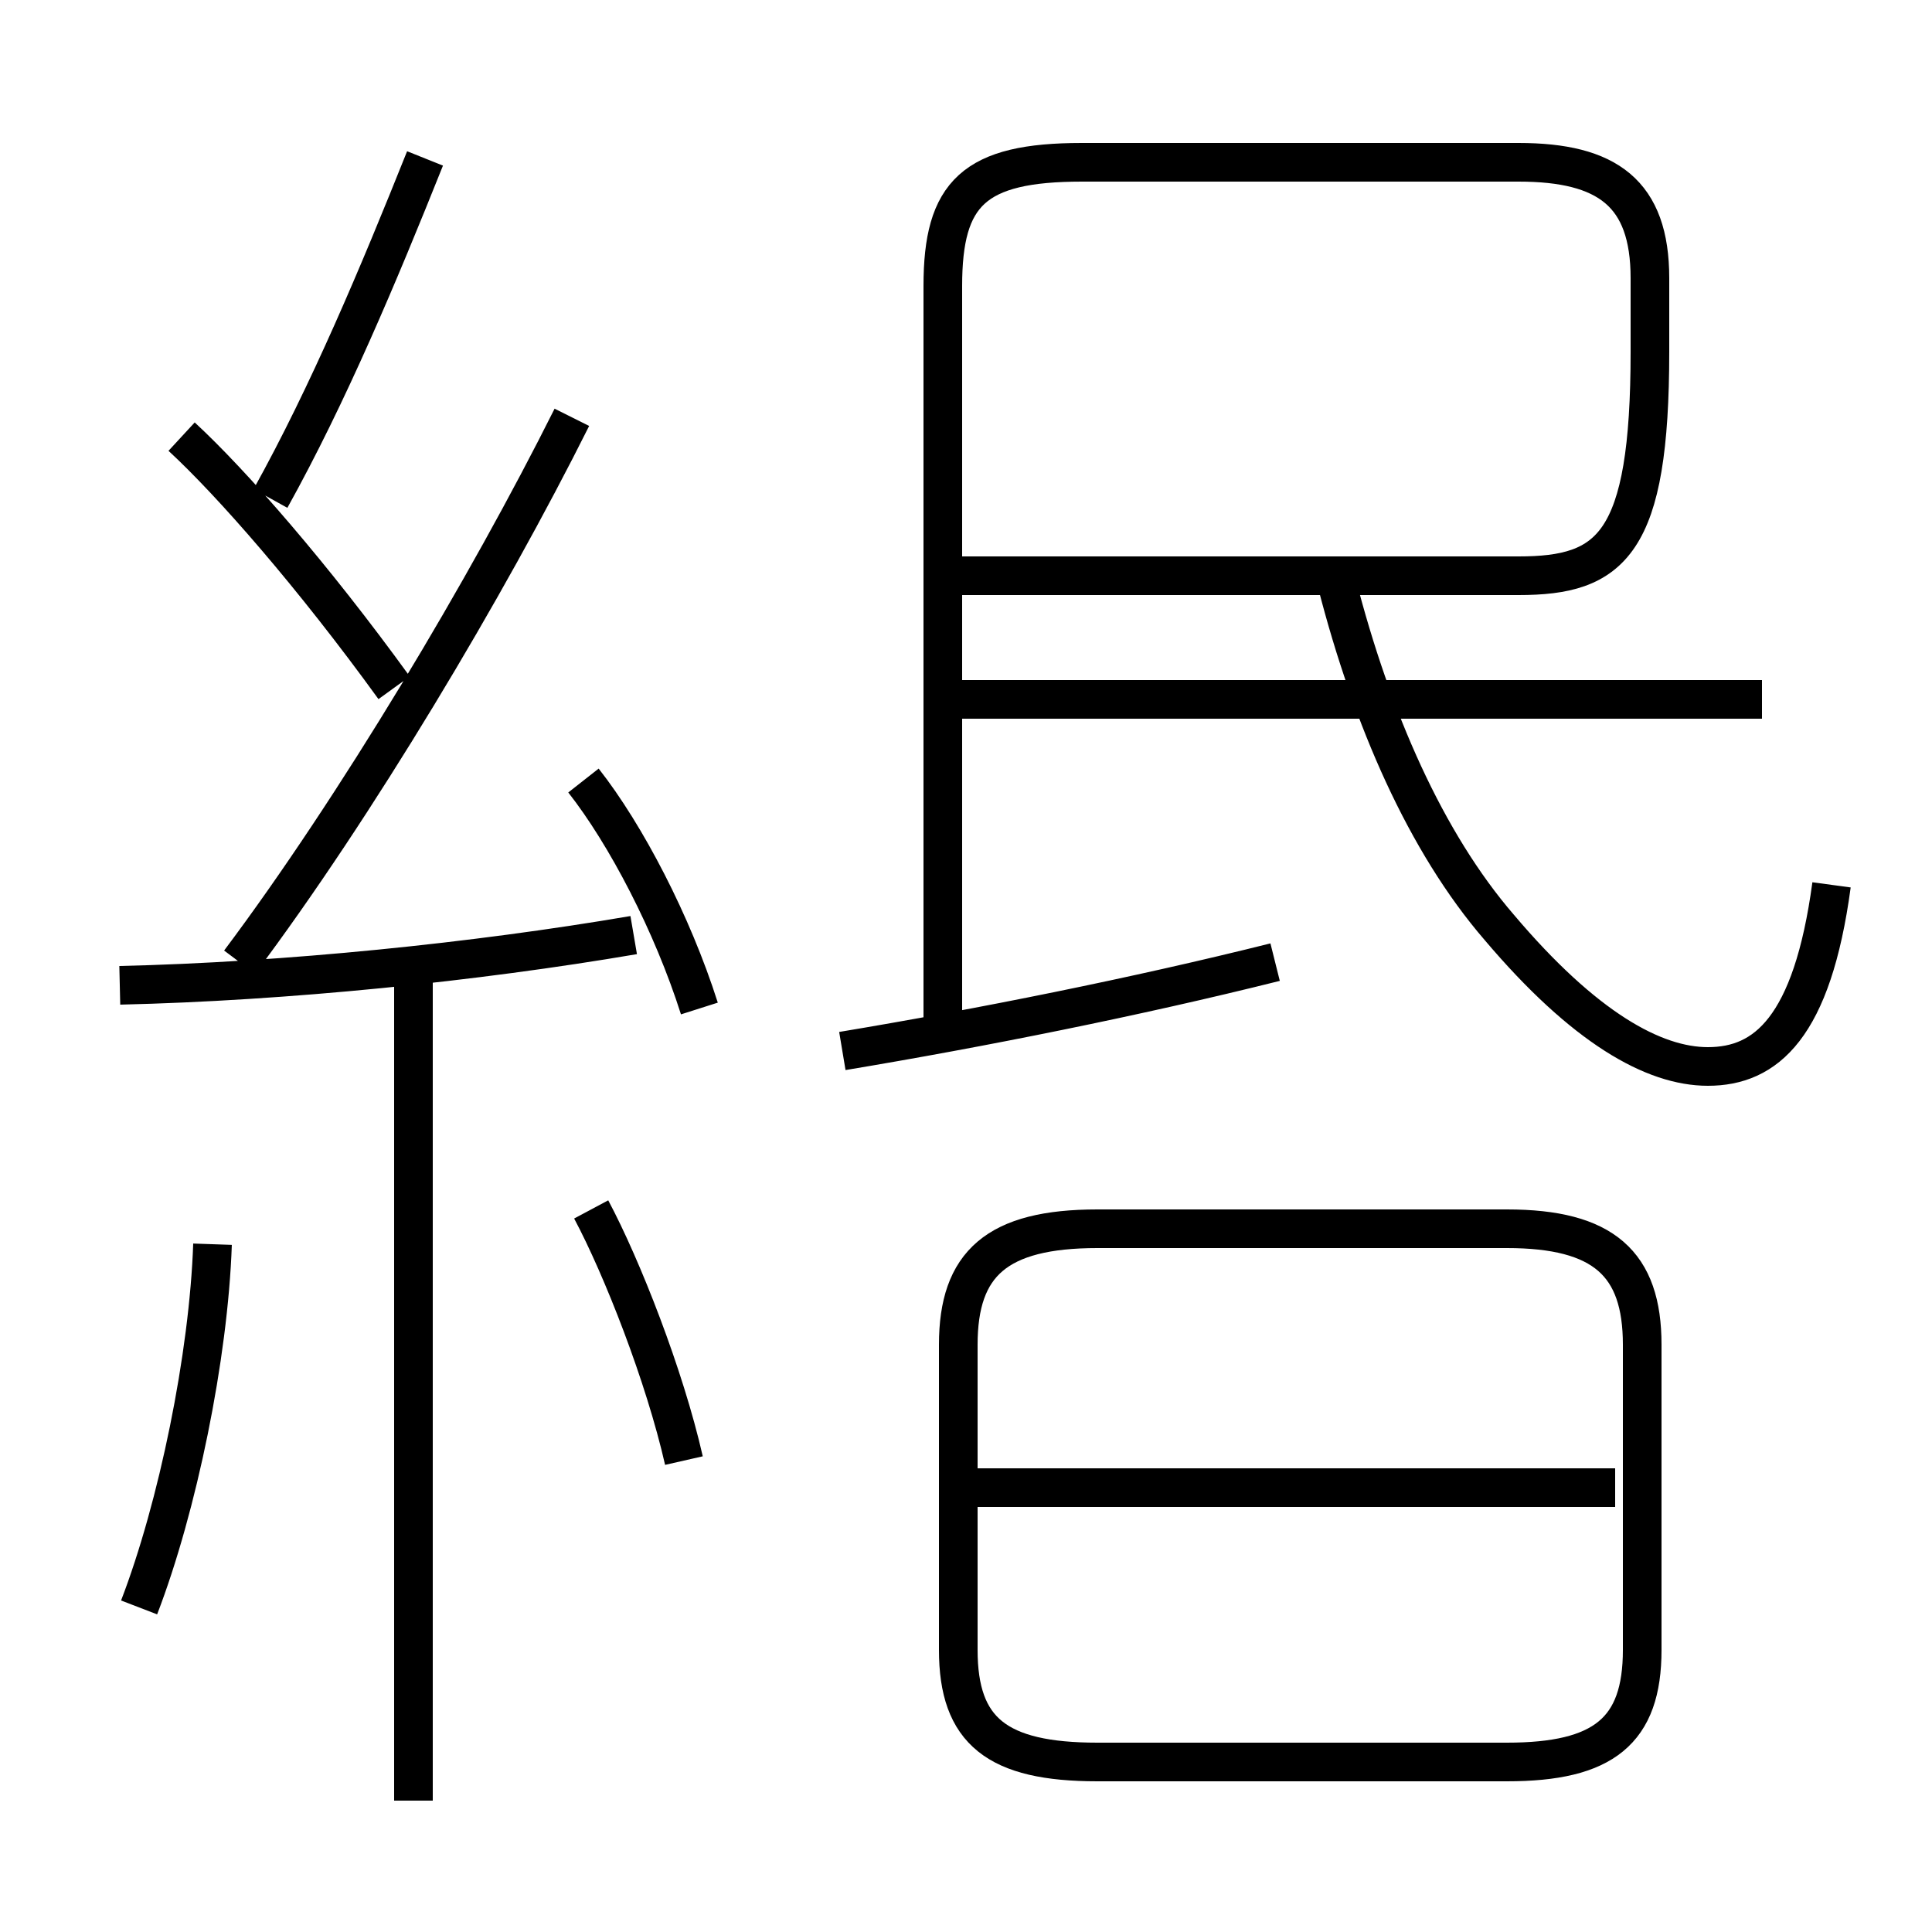 <?xml version='1.0' encoding='utf8'?>
<svg viewBox="0.0 -6.0 50.0 50.0" version="1.1" xmlns="http://www.w3.org/2000/svg">
<rect x="0.0" y="-6.0" width="50.0" height="50.0" fill="#808080" stroke="none"/>
<rect x="-1000" y="-1000" width="2000" height="2000" stroke="white" fill="white"/>
<g style="fill:white;stroke:#000000;  stroke-width:1">
<path d="M 47.4 -21.1 C 46.9 -17.4 45.7 -16.4 44.2 -16.4 C 42.8 -16.4 41.0 -17.4 38.8 -20.0 C 36.9 -22.2 35.5 -25.4 34.6 -28.9 M 3.6 -2.4 C 4.6 -5.0 5.4 -8.9 5.5 -11.8 M 10.7 2.6 L 10.7 -18.6 M 17.7 -6.2 C 17.2 -8.4 16.1 -11.2 15.3 -12.7 M 3.1 -18.5 C 7.4 -18.6 12.3 -19.1 16.4 -19.8 M 28.4 1.6 L 39.0 1.6 C 41.5 1.6 42.5 0.8 42.5 -1.3 L 42.5 -9.2 C 42.5 -11.3 41.5 -12.2 39.0 -12.2 L 28.4 -12.2 C 25.8 -12.2 24.8 -11.3 24.8 -9.2 L 24.8 -1.3 C 24.8 0.8 25.8 1.6 28.4 1.6 Z M 41.8 -5.5 L 25.1 -5.5 M 10.2 -26.2 C 8.1 -29.1 6.0 -31.5 4.7 -32.7 M 18.1 -17.9 C 17.4 -20.1 16.2 -22.4 15.1 -23.8 M 6.2 -19.1 C 9.2 -23.1 12.6 -28.8 14.8 -33.2 M 7.0 -31.1 C 8.5 -33.8 9.8 -36.9 11.0 -39.9 M 33.0 -19.1 C 29.4 -18.2 25.4 -17.4 21.8 -16.8 M 45.6 -25.9 L 24.9 -25.9 M 24.4 -29.1 L 39.3 -29.1 C 41.7 -29.1 42.7 -29.9 42.7 -34.9 L 42.7 -36.8 C 42.7 -39.0 41.6 -39.8 39.3 -39.8 L 28.0 -39.8 C 25.2 -39.8 24.4 -39.0 24.4 -36.6 L 24.4 -17.1" transform="translate(0.0 38.0)" />
</g>
</svg>